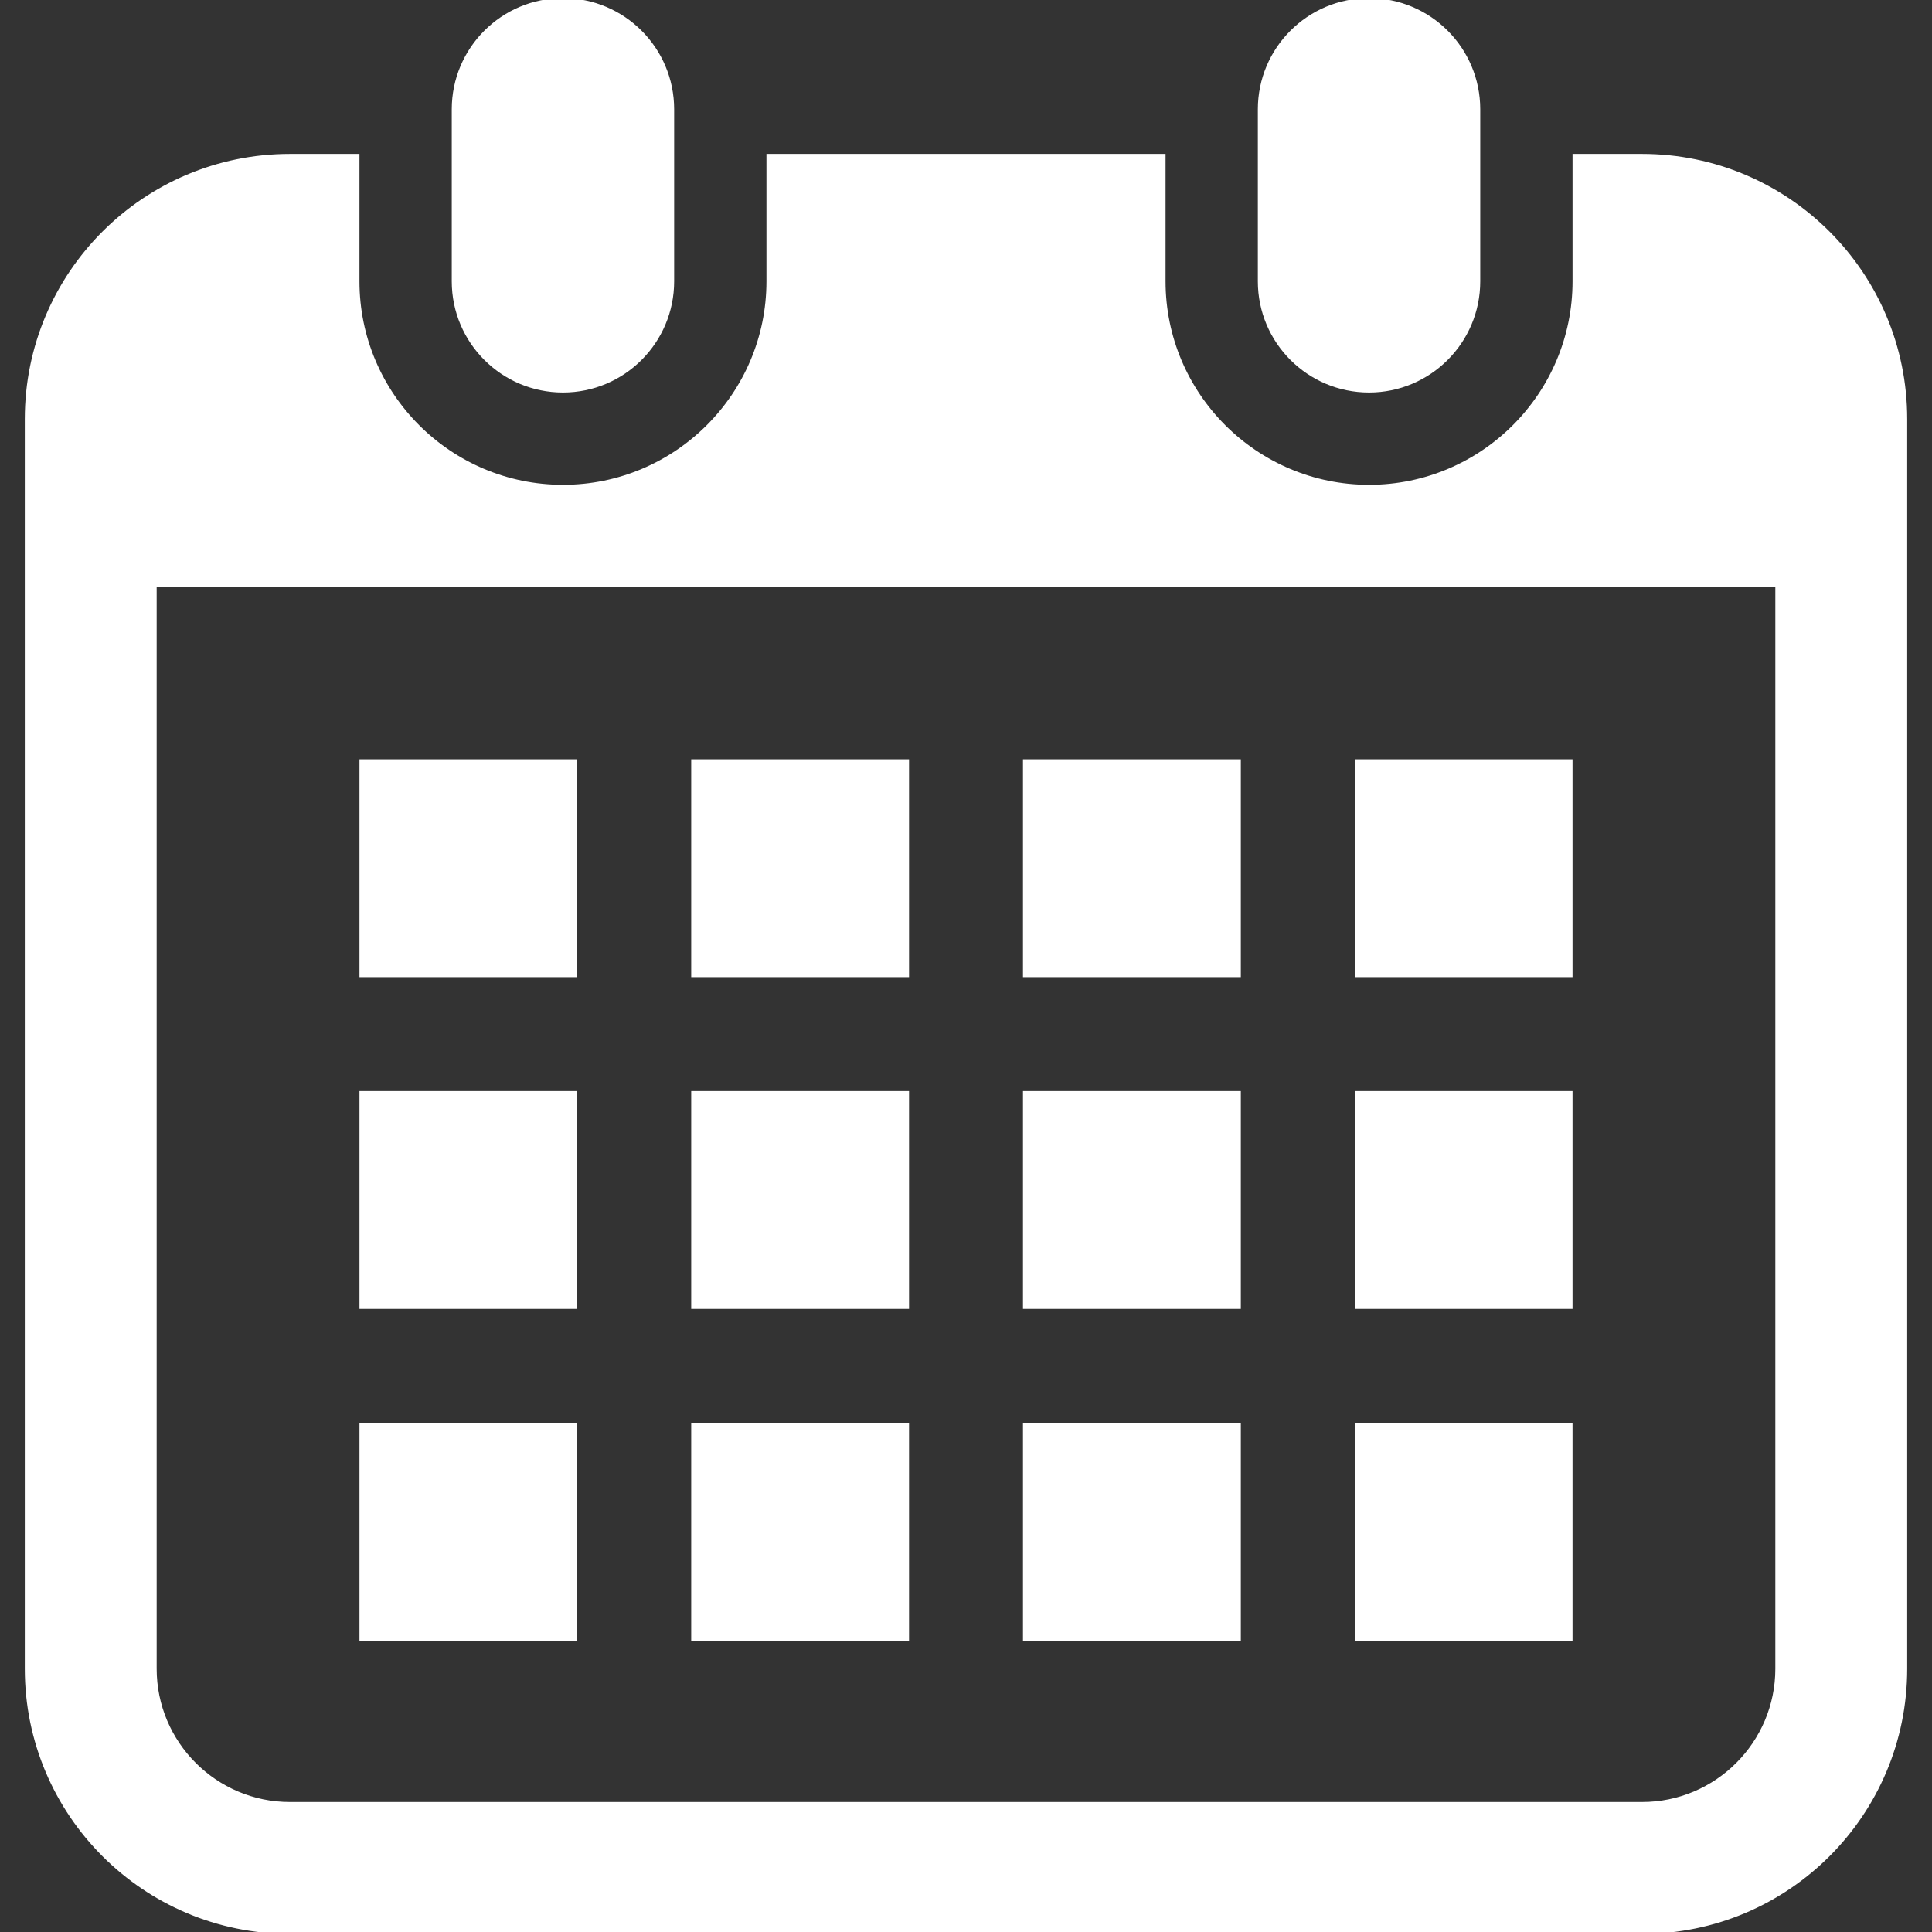 <!DOCTYPE svg PUBLIC "-//W3C//DTD SVG 1.1//EN" "http://www.w3.org/Graphics/SVG/1.1/DTD/svg11.dtd">
<!-- Uploaded to: SVG Repo, www.svgrepo.com, Transformed by: SVG Repo Mixer Tools -->
<svg version="1.1" id="_x32_" xmlns="http://www.w3.org/2000/svg" xmlns:xlink="http://www.w3.org/1999/xlink" viewBox="0 0 512 512" xml:space="preserve" width="800px" height="800px" fill="#ffffff" stroke="#ffffff">
<rect x="0" y="0" width="512" height="512" fill="#333333" stroke="none"/>
<g id="SVGRepo_bgCarrier" stroke-width="0"/>
<g id="SVGRepo_tracerCarrier" stroke-linecap="round" stroke-linejoin="round"/>
<g id="SVGRepo_iconCarrier"> <style type="text/css"> .st0{fill:#ffffff;} </style> <g> <path class="st0" d="M149.193,103.525c15.994,0,28.964-12.97,28.964-28.972V28.964C178.157,12.97,165.187,0,149.193,0 C133.19,0,120.22,12.97,120.22,28.964v45.589C120.22,90.556,133.19,103.525,149.193,103.525z"/> <path class="st0" d="M362.815,103.525c15.994,0,28.964-12.97,28.964-28.972V28.964C391.78,12.97,378.81,0,362.815,0 c-16.003,0-28.972,12.97-28.972,28.964v45.589C333.843,90.556,346.813,103.525,362.815,103.525z"/> <path class="st0" d="M435.164,41.287h-17.925v33.266c0,30.017-24.415,54.431-54.423,54.431c-30.017,0-54.431-24.414-54.431-54.431 V41.287H203.615v33.266c0,30.017-24.414,54.431-54.422,54.431c-30.018,0-54.432-24.414-54.432-54.431V41.287H76.836 c-38.528,0-69.763,31.235-69.763,69.763v331.187C7.073,480.765,38.308,512,76.836,512h358.328 c38.528,0,69.763-31.235,69.763-69.763V111.05C504.927,72.522,473.691,41.287,435.164,41.287z M470.982,442.237 c0,19.748-16.07,35.818-35.818,35.818H76.836c-19.749,0-35.818-16.07-35.818-35.818V155.138h429.964V442.237z"/> <rect x="183.676" y="377.571" class="st0" width="56.727" height="56.727"/> <rect x="183.676" y="289.65" class="st0" width="56.727" height="56.727"/> <rect x="95.765" y="377.571" class="st0" width="56.718" height="56.727"/> <rect x="95.765" y="289.65" class="st0" width="56.718" height="56.727"/> <rect x="359.517" y="201.73" class="st0" width="56.718" height="56.727"/> <rect x="271.597" y="201.73" class="st0" width="56.735" height="56.727"/> <rect x="271.597" y="289.65" class="st0" width="56.735" height="56.727"/> <rect x="359.517" y="377.571" class="st0" width="56.718" height="56.727"/> <rect x="359.517" y="289.65" class="st0" width="56.718" height="56.727"/> <rect x="271.597" y="377.571" class="st0" width="56.735" height="56.727"/> <rect x="183.676" y="201.73" class="st0" width="56.727" height="56.727"/> <rect x="95.765" y="201.73" class="st0" width="56.718" height="56.727"/> </g> </g>
</svg>